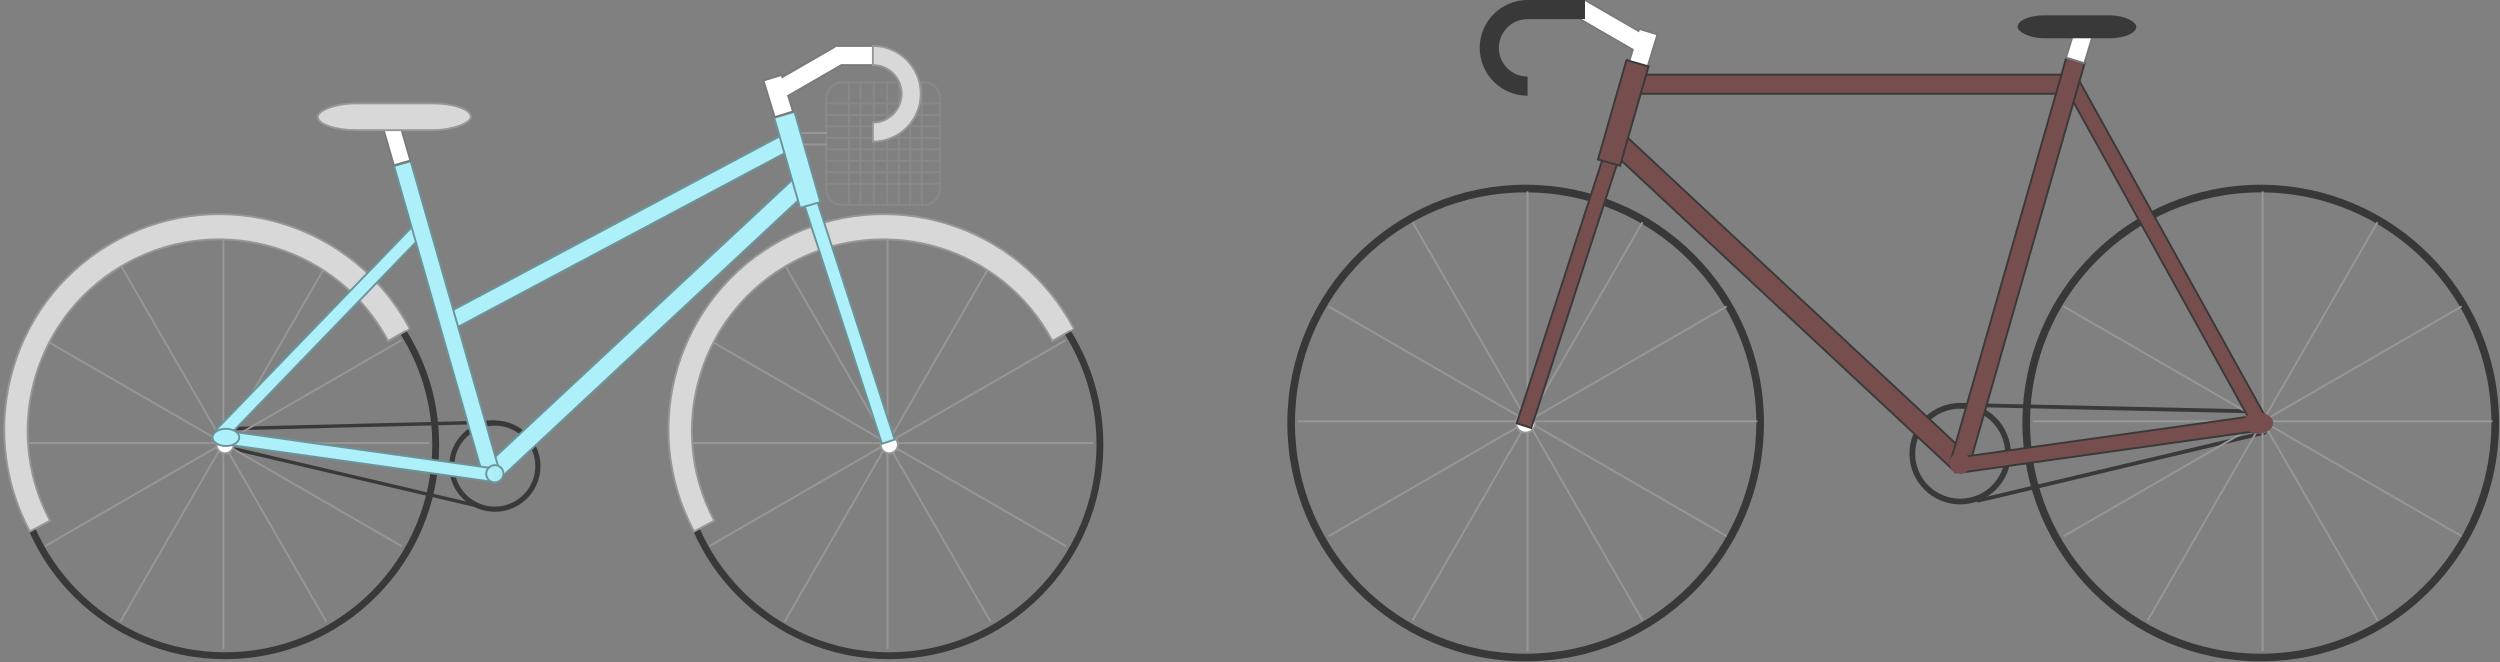 <?xml version="1.0" encoding="UTF-8" standalone="no"?>
<svg width="653px" height="173px" viewBox="0 0 653 173" version="1.1" xmlns="http://www.w3.org/2000/svg" xmlns:xlink="http://www.w3.org/1999/xlink" xmlns:sketch="http://www.bohemiancoding.com/sketch/ns">
    <rect x="0" y="0" width="653" height="173" fill="#808080" stroke="none"/>
    <title>Liz and Nick's bikes</title>
    <description>Created with Sketch (http://www.bohemiancoding.com/sketch)</description>
    <defs></defs>
    <g id="Page-1" stroke="none" stroke-width="1" fill="none" fill-rule="evenodd" sketch:type="MSPage">
        <g id="Nick's-bike" sketch:type="MSLayerGroup" transform="translate(337, -1)">
            <path d="M179.75,131.75 L254.5,114" id="Line" stroke="#393939" stroke-linecap="round" sketch:type="MSShapeGroup"></path>
            <path d="M174.75,106.75 L253.5,108.5" id="Line" stroke="#393939" stroke-linecap="round" sketch:type="MSShapeGroup"></path>
            <g id="wheel" transform="translate(0, 50)" sketch:type="MSShapeGroup">
                <circle d="M61.5,122.75 C95.327,122.75 122.75,95.327 122.75,61.5 C122.75,27.673 95.327,0.25 61.5,0.25 C27.673,0.25 0.25,27.673 0.25,61.5 C0.25,95.327 27.673,122.75 61.5,122.75 Z M61.5,122.75" id="Oval-3" stroke="#383838" stroke-width="2" cx="61.5" cy="61.5" r="61.25"></circle>
                <path d="M62,1.25 L62,61.5 M91.897,9.261 L61.772,61.439 M113.783,31.147 L61.605,61.272 M121.794,61.044 L61.544,61.044 M113.783,90.941 L61.605,60.816 M91.897,112.827 L61.772,60.649 M62,120.838 L62,60.588 M32.103,112.827 L62.228,60.649 M10.217,90.941 L62.395,60.816 M2.206,61.044 L62.456,61.044 M10.217,31.147 L62.395,61.272 M32.103,9.261 L62.228,61.439" id="Line" stroke="#979797" stroke-width="0.5" stroke-linecap="square"></path>
                <circle d="M61.5,64 C62.881,64 64,62.881 64,61.5 C64,60.119 62.881,59 61.5,59 C60.119,59 59,60.119 59,61.5 C59,62.881 60.119,64 61.5,64 Z M61.5,64" id="Oval-6" stroke="#979797" stroke-width="0.5" fill="#FFFFFF" cx="61.5" cy="61.5" r="2.5"></circle>
            </g>
            <g id="backwheel" transform="translate(192, 50)" sketch:type="MSShapeGroup">
                <circle d="M61.5,122.75 C95.327,122.75 122.75,95.327 122.75,61.5 C122.75,27.673 95.327,0.25 61.5,0.25 C27.673,0.25 0.25,27.673 0.25,61.5 C0.25,95.327 27.673,122.75 61.5,122.75 Z M61.5,122.75" id="Oval-3" stroke="#383838" stroke-width="2" cx="61.5" cy="61.5" r="61.25"></circle>
                <path d="M62,1.25 L62,61.5 M91.897,9.261 L61.772,61.439 M113.783,31.147 L61.605,61.272 M121.794,61.044 L61.544,61.044 M113.783,90.941 L61.605,60.816 M91.897,112.827 L61.772,60.649 M62,120.838 L62,60.588 M32.103,112.827 L62.228,60.649 M10.217,90.941 L62.395,60.816 M2.206,61.044 L62.456,61.044 M10.217,31.147 L62.395,61.272 M32.103,9.261 L62.228,61.439" id="Line" stroke="#979797" stroke-width="0.5" stroke-linecap="square"></path>
                <circle d="M61.5,64 C62.881,64 64,62.881 64,61.5 C64,60.119 62.881,59 61.5,59 C60.119,59 59,60.119 59,61.5 C59,62.881 60.119,64 61.5,64 Z M61.5,64" id="Oval-6" stroke="#979797" stroke-width="0.5" fill="#FFFFFF" cx="61.5" cy="61.5" r="2.5"></circle>
            </g>
            <circle d="M175,132 C181.904,132 187.5,126.404 187.5,119.5 C187.5,112.596 181.904,107 175,107 C168.096,107 162.5,112.596 162.5,119.5 C162.5,126.404 168.096,132 175,132 Z M175,132" id="Oval-5" stroke="#393939" stroke-width="1.5" sketch:type="MSShapeGroup" cx="175" cy="119.5" r="12.5"></circle>
            <path d="M90.981,9.077 L91.149,8.528 L95.93,9.989 L93.007,19.553 L88.225,18.091 L89.481,13.984 L74.422,5.29 L76.922,0.96 L90.981,9.077 Z M90.981,9.077" id="Rectangle-8" stroke="#7A7979" stroke-width="0.5" fill="#FFFFFF" sketch:type="MSShapeGroup"></path>
            <rect d="M226,14.5 L226,117 L230,117 L230,14.5 L226,14.5 Z M226,14.5" id="Rectangle-7" stroke="#393939" stroke-width="0.5" fill="#764E4E" sketch:type="MSShapeGroup" transform="translate(228, 65.75) rotate(-29) translate(-228, -65.75) " x="226" y="14.5" width="4" height="102.5"></rect>
            <rect d="M67.5,77 L67.5,82.5 L192.5,82.5 L192.5,77 L67.5,77 Z M67.5,77" id="Rectangle-6" stroke="#393939" stroke-width="0.5" fill="#764E4E" sketch:type="MSShapeGroup" transform="translate(130, 79.75) rotate(-317) translate(-130, -79.75) " x="67.5" y="77" width="125" height="5.5"></rect>
            <rect d="M90,20.5 L90,25.5 L202,25.5 L202,20.5 L90,20.5 Z M90,20.5" id="Rectangle-1" stroke="#393939" stroke-width="0.5" fill="#764E4E" sketch:type="MSShapeGroup" x="90" y="20.5" width="112" height="5"></rect>
            <rect d="M135,67 L135,72 L245,72 L245,67 L135,67 Z M135,67" id="Rectangle-1" stroke="#393939" stroke-width="0.5" fill="#764E4E" sketch:type="MSShapeGroup" transform="translate(190, 69.5) rotate(-74) translate(-190, -69.5) " x="135" y="67" width="110" height="5"></rect>
            <rect d="M174.5,115 L174.5,119 L253,119 L253,115 L174.5,115 Z M174.5,115" id="Rectangle-1" stroke="#393939" stroke-width="0.5" fill="#764E4E" sketch:type="MSShapeGroup" transform="translate(213.75, 117) rotate(-8) translate(-213.75, -117) " x="174.5" y="115" width="78.5" height="4"></rect>
            <rect d="M35.5,75 L35.5,79 L109.5,79 L109.5,75 L35.5,75 Z M35.5,75" id="Rectangle-1" stroke="#393939" stroke-width="0.5" fill="#764E4E" sketch:type="MSShapeGroup" transform="translate(72.5, 77) rotate(-72) translate(-72.5, -77) " x="35.5" y="75" width="74" height="4"></rect>
            <circle d="M175,124.5 C176.381,124.5 177.5,123.381 177.5,122 C177.5,120.619 176.381,119.5 175,119.5 C173.619,119.5 172.5,120.619 172.5,122 C172.5,123.381 173.619,124.5 175,124.5 Z M175,124.5" id="Oval-1" stroke="#764E4E" stroke-width="0.5" fill="#764E4E" sketch:type="MSShapeGroup" cx="175" cy="122" r="2.5"></circle>
            <rect d="M73.5,27.5 L73.5,33.5 L100.5,33.5 L100.5,27.5 L73.5,27.5 Z M73.5,27.5" id="Rectangle-1" stroke="#393939" stroke-width="0.5" fill="#764E4E" sketch:type="MSShapeGroup" transform="translate(87, 30.5) rotate(-74) translate(-87, -30.5) " x="73.5" y="27.5" width="27" height="6"></rect>
            <ellipse d="M252.75,114 C254.821,114 256.5,112.881 256.5,111.5 C256.5,110.119 254.821,109 252.75,109 C250.679,109 249,110.119 249,111.5 C249,112.881 250.679,114 252.75,114 Z M252.75,114" id="Oval-2" stroke="#764E4E" stroke-width="0.5" fill="#764E4E" sketch:type="MSShapeGroup" cx="252.75" cy="111.5" rx="3.75" ry="2.5"></ellipse>
            <rect d="M201.5,9.5 L201.5,14.5 L211.5,14.5 L211.5,9.5 L201.5,9.5 Z M201.5,9.5" id="Rectangle-8" stroke="#7A7979" stroke-width="0.5" fill="#FFFFFF" sketch:type="MSShapeGroup" transform="translate(206.5, 12) rotate(-73) translate(-206.5, -12) " x="201.5" y="9.5" width="10" height="5"></rect>
            <path d="M62,1 L62,6 L77,6 L77,1 L62,1 Z M49.5,13.5 C49.5,20.404 55.096,26 62,26 L62,21 C57.858,21 54.5,17.642 54.5,13.5 C54.5,9.358 57.858,6 62,6 L62,1 C55.096,1 49.5,6.596 49.5,13.5 Z M49.5,13.5" id="Rectangle-11" fill="#393939" sketch:type="MSShapeGroup"></path>
            <rect d="M193.001,5 C191.343,5 190,6.347 190,8 L190,8 C190,9.657 191.352,11 193.001,11 L217.999,11 C219.657,11 221,9.653 221,8 L221,8 C221,6.343 219.648,5 217.999,5 L193.001,5 Z M193.001,5" id="Rectangle-22" fill="#393939" sketch:type="MSShapeGroup" x="190" y="5" width="31" height="6" rx="7"></rect>
        </g>
        <g id="Liz's-Bike" sketch:type="MSLayerGroup" transform="translate(144.5, 92) scale(-1, 1) translate(-144.5, -92) translate(1, 12)">
            <path d="M162.725,120.278 L230,104.5" id="Line" stroke="#393939" stroke-width="0.9" sketch:type="MSShapeGroup"></path>
            <path d="M158.725,98.25 L229.5,100" id="Line" stroke="#393939" stroke-width="0.9" sketch:type="MSShapeGroup"></path>
            <g id="wheel" transform="translate(0.467, 43.801)" sketch:type="MSShapeGroup">
                <ellipse d="M55.25,115.475 C85.64,115.475 110.275,90.795 110.275,60.35 C110.275,29.905 85.64,5.225 55.25,5.225 C24.86,5.225 0.225,29.905 0.225,60.35 C0.225,90.795 24.86,115.475 55.25,115.475 Z M55.25,115.475" id="Oval-3" stroke="#393939" stroke-width="1.8" cx="55.25" cy="60.35" rx="55.025" ry="55.125"></ellipse>
                <path d="M55.699,6.125 L55.699,60.35 M82.582,13.335 L55.47,60.295 M102.262,33.032 L55.302,60.145 M109.465,59.939 L55.24,59.939 M102.262,86.847 L55.302,59.734 M82.582,106.544 L55.47,59.584 M55.699,113.754 L55.699,59.529 M28.816,106.544 L55.929,59.584 M9.136,86.847 L56.097,59.734 M1.933,59.939 L56.158,59.939 M9.136,33.032 L56.097,60.145 M28.816,13.335 L55.929,60.295" id="Line" stroke="#979797" stroke-width="0.5"></path>
                <ellipse d="M55.25,62.6 C56.49,62.6 57.496,61.593 57.496,60.35 C57.496,59.107 56.49,58.1 55.25,58.1 C54.01,58.1 53.004,59.107 53.004,60.35 C53.004,61.593 54.01,62.6 55.25,62.6 Z M55.25,62.6" id="Oval-6" stroke="#979797" stroke-width="0.5" fill="#FFFFFF" cx="55.25" cy="60.35" rx="2.246" ry="2.25"></ellipse>
                <path d="M7.04,29.986 C7.001,30.06 12.662,33.258 12.662,33.258 C25.626,8.876 55.901,-0.38 80.283,12.584 C104.665,25.549 113.921,55.823 100.957,80.205 L106.254,83.022 C120.957,55.372 110.544,21.313 83.114,6.728 C55.684,-7.857 21.625,2.556 7.04,29.986 Z M7.04,29.986" id="Oval-8" stroke="#979797" stroke-width="0.5" fill="#D8D8D8"></path>
            </g>
            <g id="wheel" transform="translate(173.967, 43.801)" sketch:type="MSShapeGroup">
                <ellipse d="M55.25,115.475 C85.64,115.475 110.275,90.795 110.275,60.35 C110.275,29.905 85.64,5.225 55.25,5.225 C24.86,5.225 0.225,29.905 0.225,60.35 C0.225,90.795 24.86,115.475 55.25,115.475 Z M55.25,115.475" id="Oval-3" stroke="#393939" stroke-width="1.8" cx="55.25" cy="60.35" rx="55.025" ry="55.125"></ellipse>
                <path d="M55.699,6.125 L55.699,60.35 M82.582,13.335 L55.47,60.295 M102.262,33.032 L55.302,60.145 M109.465,59.939 L55.24,59.939 M102.262,86.847 L55.302,59.734 M82.582,106.544 L55.47,59.584 M55.699,113.754 L55.699,59.529 M28.816,106.544 L55.929,59.584 M9.136,86.847 L56.097,59.734 M1.933,59.939 L56.158,59.939 M9.136,33.032 L56.097,60.145 M28.816,13.335 L55.929,60.295" id="Line" stroke="#979797" stroke-width="0.5"></path>
                <ellipse d="M55.25,62.6 C56.49,62.6 57.496,61.593 57.496,60.35 C57.496,59.107 56.49,58.1 55.25,58.1 C54.01,58.1 53.004,59.107 53.004,60.35 C53.004,61.593 54.01,62.6 55.25,62.6 Z M55.25,62.6" id="Oval-6" stroke="#979797" stroke-width="0.5" fill="#FFFFFF" cx="55.25" cy="60.35" rx="2.246" ry="2.25"></ellipse>
                <path d="M7.04,29.986 C7.001,30.06 12.662,33.258 12.662,33.258 C25.626,8.876 55.901,-0.38 80.283,12.584 C104.665,25.549 113.921,55.823 100.957,80.205 L106.254,83.022 C120.957,55.372 110.544,21.313 83.114,6.728 C55.684,-7.857 21.625,2.556 7.04,29.986 Z M7.04,29.986" id="Oval-8" stroke="#979797" stroke-width="0.5" fill="#D8D8D8"></path>
            </g>
            <circle d="M158.75,121 C164.963,121 170,115.963 170,109.75 C170,103.537 164.963,98.5 158.75,98.5 C152.537,98.5 147.5,103.537 147.5,109.75 C147.5,115.963 152.537,121 158.75,121 Z M158.75,121" id="Oval-5" stroke="#393939" stroke-width="1.35" sketch:type="MSShapeGroup" cx="158.75" cy="109.75" r="11.25"></circle>
            <rect d="M202.5,37 L202.5,112 L206,112 L206,37 L202.5,37 Z M202.5,37" id="Rectangle-7" stroke="#6B9399" stroke-width="0.5" fill="#AEF0FA" sketch:type="MSShapeGroup" transform="translate(204.25, 74.5) rotate(-44) translate(-204.25, -74.5) " x="202.5" y="37" width="3.5" height="75"></rect>
            <rect d="M63,71.5 L63,76.5 L175.5,76.5 L175.5,71.5 L63,71.5 Z M63,71.5" id="Rectangle-6" stroke="#6B9399" stroke-width="0.5" fill="#AEF0FA" sketch:type="MSShapeGroup" transform="translate(119.25, 74) rotate(-317) translate(-119.25, -74) " x="63" y="71.5" width="112.5" height="5"></rect>
            <rect d="M76.5,46.587 L76.5,51.087 L177.5,51.087 L177.5,46.587 L76.5,46.587 Z M76.5,46.587" id="Rectangle-1" stroke="#6B9399" stroke-width="0.5" fill="#AEF0FA" sketch:type="MSShapeGroup" transform="translate(127, 48.837) rotate(-332) translate(-127, -48.837) " x="76.5" y="46.587" width="101" height="4.5"></rect>
            <rect d="M128.344,69.592 L128.344,74.092 L213.885,74.092 L213.885,69.592 L128.344,69.592 Z M128.344,69.592" id="Rectangle-1" stroke="#6B9399" stroke-width="0.5" fill="#AEF0FA" sketch:type="MSShapeGroup" transform="translate(171.115, 71.842) rotate(-74) translate(-171.115, -71.842) " x="128.344" y="69.592" width="85.541" height="4.5"></rect>
            <rect d="M158.5,105.5 L158.5,109 L229,109 L229,105.5 L158.5,105.5 Z M158.5,105.5" id="Rectangle-1" stroke="#6B9399" stroke-width="0.5" fill="#AEF0FA" sketch:type="MSShapeGroup" transform="translate(193.75, 107.25) rotate(-8) translate(-193.75, -107.25) " x="158.5" y="105.5" width="70.5" height="3.5"></rect>
            <rect d="M33,70 L33,73.5 L99.5,73.5 L99.5,70 L33,70 Z M33,70" id="Rectangle-1" stroke="#6B9399" stroke-width="0.5" fill="#AEF0FA" sketch:type="MSShapeGroup" transform="translate(66.25, 71.75) rotate(-72) translate(-66.25, -71.75) " x="33" y="70" width="66.5" height="3.5"></rect>
            <circle d="M158.75,114 C159.993,114 161,112.993 161,111.75 C161,110.507 159.993,109.5 158.75,109.5 C157.507,109.5 156.5,110.507 156.5,111.75 C156.5,112.993 157.507,114 158.75,114 Z M158.75,114" id="Oval-1" stroke="#6B9399" stroke-width="0.5" fill-opacity="0.931" fill="#AEF0FA" sketch:type="MSShapeGroup" cx="158.75" cy="111.75" r="2.25"></circle>
            <rect d="M67.5,27 L67.5,32.5 L92,32.5 L92,27 L67.5,27 Z M67.5,27" id="Rectangle-1" stroke="#6B9399" stroke-width="0.5" fill="#AEF0FA" sketch:type="MSShapeGroup" transform="translate(79.75, 29.75) rotate(-74) translate(-79.75, -29.75) " x="67.5" y="27" width="24.5" height="5.5"></rect>
            <ellipse d="M229,104.5 C230.933,104.5 232.5,103.493 232.5,102.25 C232.5,101.007 230.933,100 229,100 C227.067,100 225.5,101.007 225.5,102.25 C225.5,103.493 227.067,104.5 229,104.5 Z M229,104.5" id="Oval-2" stroke="#6B9399" stroke-width="0.5" fill="#AEF0FA" sketch:type="MSShapeGroup" cx="229" cy="102.25" rx="3.5" ry="2.25"></ellipse>
            <rect d="M179.35,23.5 L179.35,28 L189.35,28 L189.35,23.5 L179.35,23.5 Z M179.35,23.5" id="Rectangle-8" stroke="#7A7979" stroke-width="0.5" fill="#FFFFFF" sketch:type="MSShapeGroup" transform="translate(184.35, 25.75) rotate(-74) translate(-184.35, -25.75) " x="179.35" y="23.5" width="10" height="4.5"></rect>
            <g id="Basket" transform="translate(42, 9)" stroke="#898989" stroke-width="0.5" sketch:type="MSShapeGroup">
                <rect d="M4.514,0.5 C2.302,0.5 0.508,2.289 0.508,4.504 L0.508,28.496 C0.508,30.707 2.299,32.5 4.514,32.5 L26.203,32.5 C28.415,32.5 30.208,30.711 30.208,28.496 L30.208,4.504 C30.208,2.293 28.417,0.5 26.203,0.5 L4.514,0.5 Z M4.514,0.5" id="Rectangle-13" x="0.508" y="0.5" width="29.7" height="32" rx="4"></rect>
                <path d="M14.25,1 L14.25,32" id="Line" stroke-linecap="square"></path>
                <path d="M17.75,1 L17.75,32" id="Line" stroke-linecap="square"></path>
                <path d="M21.25,1 L21.25,32" id="Line" stroke-linecap="square"></path>
                <path d="M24.25,1 L24.25,32" id="Line" stroke-linecap="square"></path>
                <path d="M11.25,1 L11.25,32" id="Line" stroke-linecap="square"></path>
                <path d="M8.25,1 L8.25,32" id="Line" stroke-linecap="square"></path>
                <path d="M5.25,1 L5.25,32" id="Line" stroke-linecap="square"></path>
                <path d="M1,27 L29.999,27" id="Line" stroke-linecap="square"></path>
                <path d="M1,24 L29.999,24" id="Line" stroke-linecap="square"></path>
                <path d="M1,21 L29.999,21" id="Line" stroke-linecap="square"></path>
                <path d="M1,18 L29.999,18" id="Line" stroke-linecap="square"></path>
                <path d="M1,15 L29.999,15" id="Line" stroke-linecap="square"></path>
                <path d="M1,12 L29.999,12" id="Line" stroke-linecap="square"></path>
                <path d="M1,9 L29.999,9" id="Line" stroke-linecap="square"></path>
                <path d="M1,6 L29.999,6" id="Line" stroke-linecap="square"></path>
            </g>
            <path d="M72,22.75 L78.75,22.75" id="Line" stroke="#979797" stroke-width="0.5" sketch:type="MSShapeGroup"></path>
            <path d="M72,25.75 L78.25,25.75" id="Line" stroke="#979797" stroke-width="0.5" sketch:type="MSShapeGroup"></path>
            <rect d="M168.497,15 C166.566,15 165,16.571 165,18.5 L165,18.5 C165,20.433 166.568,22 168.497,22 L201.503,22 C203.434,22 205,20.429 205,18.5 L205,18.5 C205,16.567 203.432,15 201.503,15 L168.497,15 Z M168.497,15" id="Rectangle-22" stroke="#979797" stroke-width="0.5" fill="#D8D8D8" sketch:type="MSShapeGroup" x="165" y="15" width="40" height="7" rx="10"></rect>
            <g id="Rectangle-8-+-Rectangle-11" transform="translate(74, 9.5) scale(-1, 1) translate(-74, -9.5) translate(59, 0)" stroke="#7A7979" stroke-width="0.5" fill="#FFFFFF" sketch:type="MSShapeGroup">
                <path d="M20.77,5 L6.872,13.024 L8.128,17.131 L3.346,18.593 L0.422,9.03 L5.204,7.568 L5.372,8.117 L5.372,8.117 L19,0.248 L19,0 L29.422,0 L29.422,5 L20.77,5 Z M20.77,5" id="Rectangle-8"></path>
            </g>
            <path d="M47.5,12.5 C47.5,19.404 53.096,25 60,25 L60,20 C55.858,20 52.5,16.642 52.5,12.5 C52.5,8.358 55.858,5 60,5 L60,0 C53.096,0 47.5,5.596 47.5,12.5 Z M47.5,12.5" id="Oval-5" stroke="#979797" stroke-width="0.5" fill="#D8D8D8" sketch:type="MSShapeGroup"></path>
        </g>
    </g>
</svg>